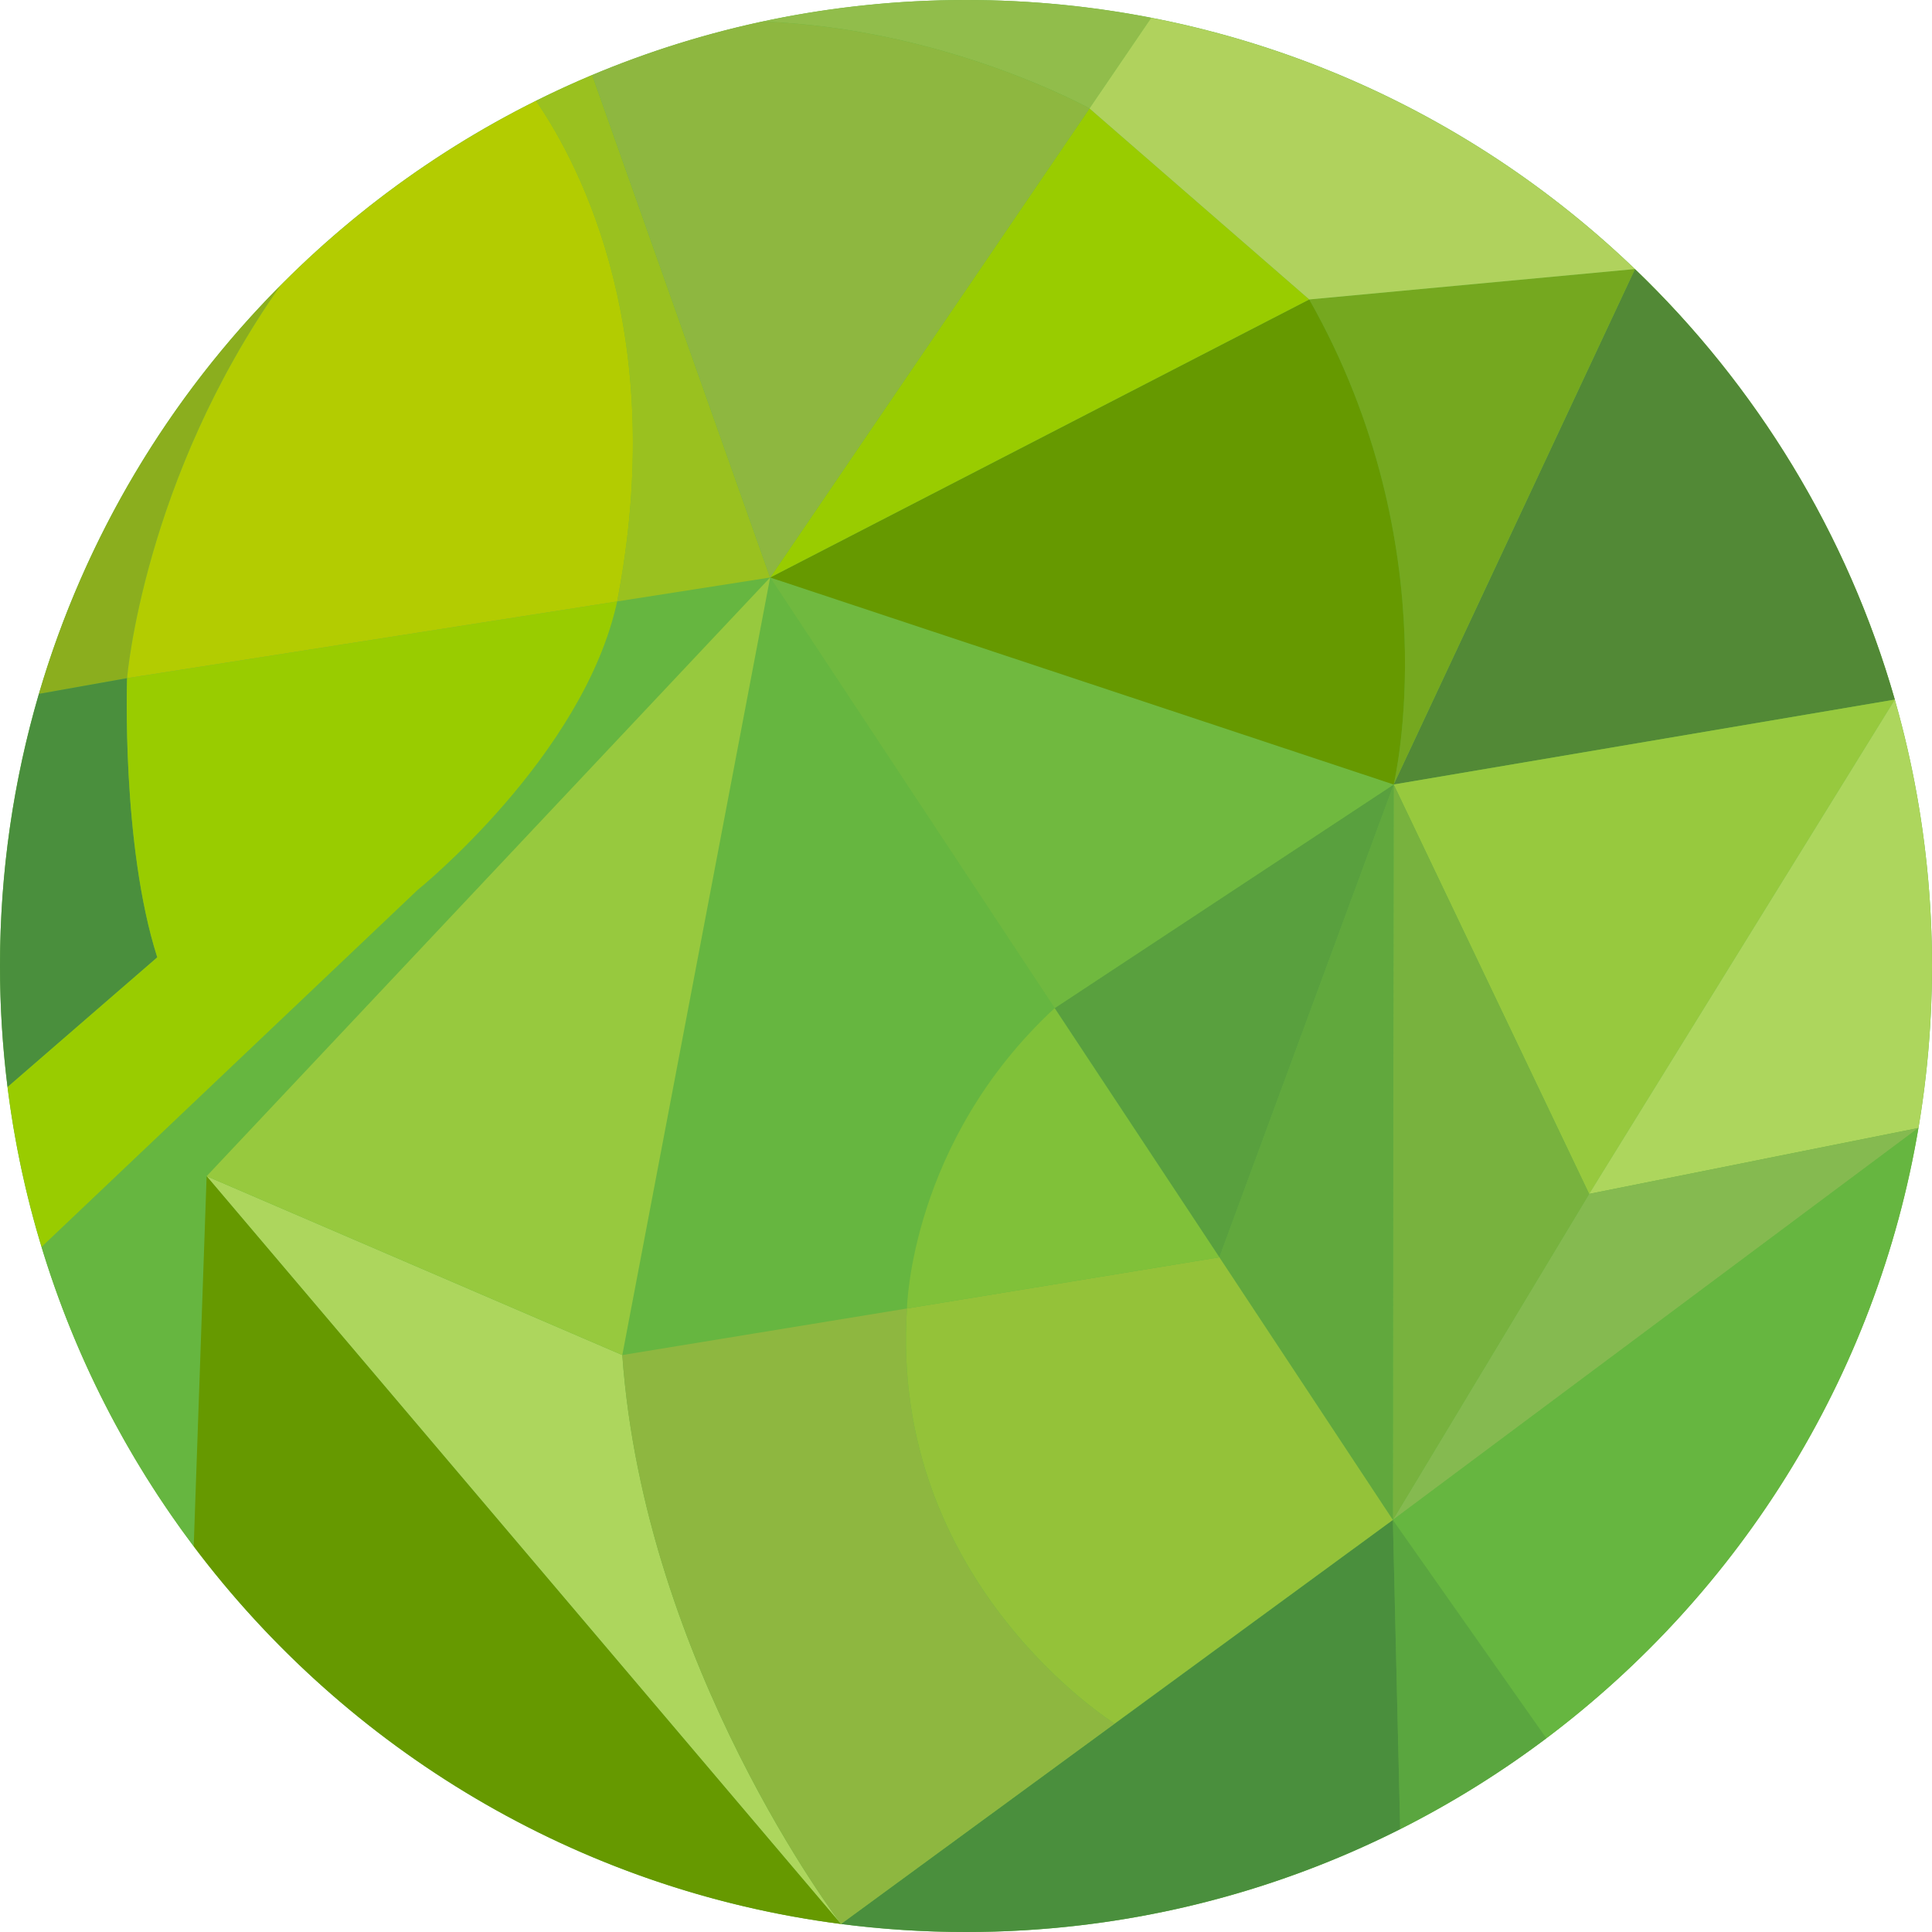 <?xml version="1.0" encoding="utf-8"?>
<!-- Generator: Adobe Illustrator 16.0.0, SVG Export Plug-In . SVG Version: 6.00 Build 0)  -->
<!DOCTYPE svg PUBLIC "-//W3C//DTD SVG 1.1//EN" "http://www.w3.org/Graphics/SVG/1.1/DTD/svg11.dtd">
<svg version="1.1" id="Layer_1" xmlns="http://www.w3.org/2000/svg" xmlns:xlink="http://www.w3.org/1999/xlink" x="0px" y="0px"
	 width="100px" height="100px" viewBox="0 0 100 100" enable-background="new 0 0 100 100" xml:space="preserve">
<g>
	<path fill="#66B640" d="M100,50c0-27.617-22.383-50-49.996-50C22.387,0,0,22.383,0,50c0,27.613,22.387,50,50.004,50
		C77.617,100,100,77.613,100,50z"/>
	<g>
		<rect x="2.016" y="35.914" opacity="0.3" fill="#231F20" width="0.004" height="0"/>
		
			<rect x="79.997" y="89.951" transform="matrix(-0.588 -0.809 0.809 -0.588 54.344 207.576)" opacity="0.3" fill="#231F20" width="0.053" height="0"/>
		<rect x="77.801" y="82.951" fill="#67B540" width="0" height="7.677"/>
		<rect x="77.801" y="82.951" opacity="0.3" fill="#231F20" width="0" height="7.677"/>
		<rect x="73.9" y="78.306" fill="#8EB73F" width="0.004" height="5.879"/>
		<rect x="73.9" y="78.306" opacity="0.3" fill="#231F20" width="0.004" height="5.879"/>
		<polygon fill="#8EB73F" points="72.133,78.727 72.094,78.672 72.133,78.727 		"/>
		<polygon opacity="0.3" fill="#231F20" points="72.133,78.727 72.094,78.672 72.133,78.727 		"/>
		<polygon fill="#99CC00" points="6.578,35.102 6.578,35.102 6.578,35.102 		"/>
		<polygon opacity="0.3" fill="#231F20" points="6.578,35.102 6.578,35.102 6.578,35.102 		"/>
		<rect x="72.172" y="78.714" fill="#4A8F3D" width="0" height="0.138"/>
		<rect x="72.172" y="78.714" opacity="0.3" fill="#231F20" width="0" height="0.138"/>
		<rect x="4.299" y="33.193" fill="#4A8F3D" width="0" height="4.63"/>
		<rect x="4.299" y="33.193" opacity="0.3" fill="#231F20" width="0" height="4.63"/>
		<path fill="#66B640" d="M72.137,40.605l25.938-4.395c-2.461-8.602-7.172-16.254-13.449-22.281L72.137,40.605z"/>
		<path opacity="0.3" fill="#231F20" d="M72.137,40.605l25.938-4.395c-2.461-8.602-7.172-16.254-13.449-22.281L72.137,40.605z"/>
		<polygon fill="#97C93E" points="82.254,61.797 98.074,36.211 98.074,36.211 72.137,40.605 		"/>
		<path fill="#ADD65D" d="M100,50c0-4.785-0.672-9.41-1.926-13.789l-15.82,25.586l17.047-3.414C99.758,55.656,100,52.855,100,50z"/>
		<polygon fill="#85BA50" points="82.254,61.797 72.094,78.672 99.297,58.383 99.301,58.383 		"/>
		<polygon fill="#78B23E" points="72.137,40.605 72.094,78.672 82.254,61.797 		"/>
		<polygon fill="#61A83D" points="72.137,40.605 63.113,65.078 72.094,78.672 		"/>
		<polygon fill="#59A03E" points="54.59,52.18 63.113,65.078 72.137,40.605 		"/>
		<polygon fill="#70B93F" points="72.137,40.605 39.863,29.891 54.59,52.18 		"/>
		<path fill="#66B640" d="M72.094,78.672l0.039,0.055l0.078,0.113l3.383,4.809l4.414,6.281l0.031,0.043
			c10.004-7.527,17.086-18.723,19.258-31.59L72.094,78.672z"/>
		<path fill="#5AA63F" d="M75.594,83.652l-3.383-4.812l-0.078-0.113l-0.039-0.055l0.379,16.004c2.668-1.348,5.199-2.922,7.566-4.703
			l-0.031-0.043L75.594,83.652z"/>
		<path fill="#4A8F3D" d="M72.094,78.672L43.531,99.586c2.117,0.273,4.277,0.414,6.473,0.414c8.078,0,15.711-1.922,22.469-5.324
			L72.094,78.672z"/>
		<path fill="#66B640" d="M54.586,52.184l8.527,12.895L54.59,52.18L39.863,29.891l-7.652,40.246l14.734-2.41
			C46.945,67.715,47.102,59.113,54.586,52.184z"/>
		<path fill="#ADD65D" d="M32.211,70.137l-21.516-9.258l32.832,38.707c0.004,0,0.004,0,0.004,0
			C43.48,99.52,33.359,86.25,32.211,70.137z"/>
		<path fill="#66B640" d="M10.695,60.879l29.168-30.988l-7.918,1.238c-1.742,8.016-10.332,14.938-10.332,14.938L2.152,64.539
			c1.715,5.656,4.406,10.887,7.875,15.5L10.695,60.879z"/>
		<path fill="#669900" d="M10.695,60.879l-0.668,19.16c7.898,10.492,19.836,17.777,33.5,19.547L10.695,60.879z"/>
		<polygon fill="#97C93E" points="39.863,29.891 10.695,60.879 32.211,70.137 		"/>
		<path fill="#8EB740" d="M72.094,78.672L57.691,89.211c0,0-11.684-7.285-10.746-21.484l0,0l-14.734,2.41
			c1.148,16.113,11.27,29.383,11.32,29.449l0,0L72.094,78.672z"/>
		<path fill="#94C239" d="M63.113,65.078l-16.168,2.648c-0.938,14.199,10.746,21.484,10.746,21.484l14.402-10.539L63.113,65.078z"/>
		<path fill="#80C139" d="M63.113,65.078l-8.527-12.895c-7.484,6.93-7.641,15.531-7.641,15.543l0,0L63.113,65.078z"/>
		<path fill="#91BD4B" d="M59.586,0.922C56.484,0.32,53.281,0,50.004,0c-3.621,0-7.152,0.387-10.551,1.117
			c9.5,0.348,16.938,4.496,16.938,4.496L59.586,0.922z"/>
		<path fill="#75A81F" d="M67.766,15.5c7.316,12.906,4.371,25.105,4.371,25.105L84.625,13.93c0-0.004,0-0.004-0.004-0.004
			L67.766,15.5z"/>
		<path fill="#669900" d="M67.766,15.5L39.863,29.891l32.273,10.715C72.137,40.605,75.082,28.406,67.766,15.5z"/>
		<polygon fill="#99CC00" points="56.391,5.613 39.863,29.891 67.766,15.5 		"/>
		<path fill="#B0D25D" d="M67.766,15.5l16.855-1.574C77.828,7.406,69.199,2.789,59.586,0.922l-3.195,4.691L67.766,15.5z"/>
		<path fill="#9AC11F" d="M31.945,31.129l7.918-1.238L30.652,3.883c-0.984,0.414-1.953,0.859-2.906,1.336
			C30.141,8.719,34.59,17.438,31.945,31.129z"/>
		<path fill="#8BAE1E" d="M6.578,35.102L6.578,35.102c0,0,0.836-10.258,7.949-20.336C8.746,20.586,4.387,27.824,2.016,35.914H2.02
			L6.578,35.102z"/>
		<path fill="#4A8F3D" d="M8.141,49.551c-1.867-5.84-1.562-14.449-1.562-14.449l0,0L2.02,35.914H2.016C0.707,40.383,0,45.109,0,50
			c0,2.121,0.137,4.211,0.391,6.266L8.141,49.551z"/>
		<path fill="#8EB740" d="M56.391,5.613c0,0-7.438-4.148-16.938-4.496c-3.047,0.656-5.988,1.586-8.801,2.766l9.211,26.008
			L56.391,5.613z"/>
		<path fill="#99CC00" d="M21.613,46.066c0,0,8.59-6.922,10.332-14.938L6.578,35.102c0,0-0.305,8.609,1.562,14.449l-7.75,6.715
			c0.355,2.836,0.949,5.602,1.762,8.273L21.613,46.066z"/>
		<path fill="#B3CC01" d="M6.578,35.102l25.367-3.973c2.645-13.691-1.805-22.41-4.199-25.91c-4.922,2.449-9.383,5.688-13.219,9.547
			C7.414,24.844,6.578,35.102,6.578,35.102z"/>
	</g>
</g>
</svg>

